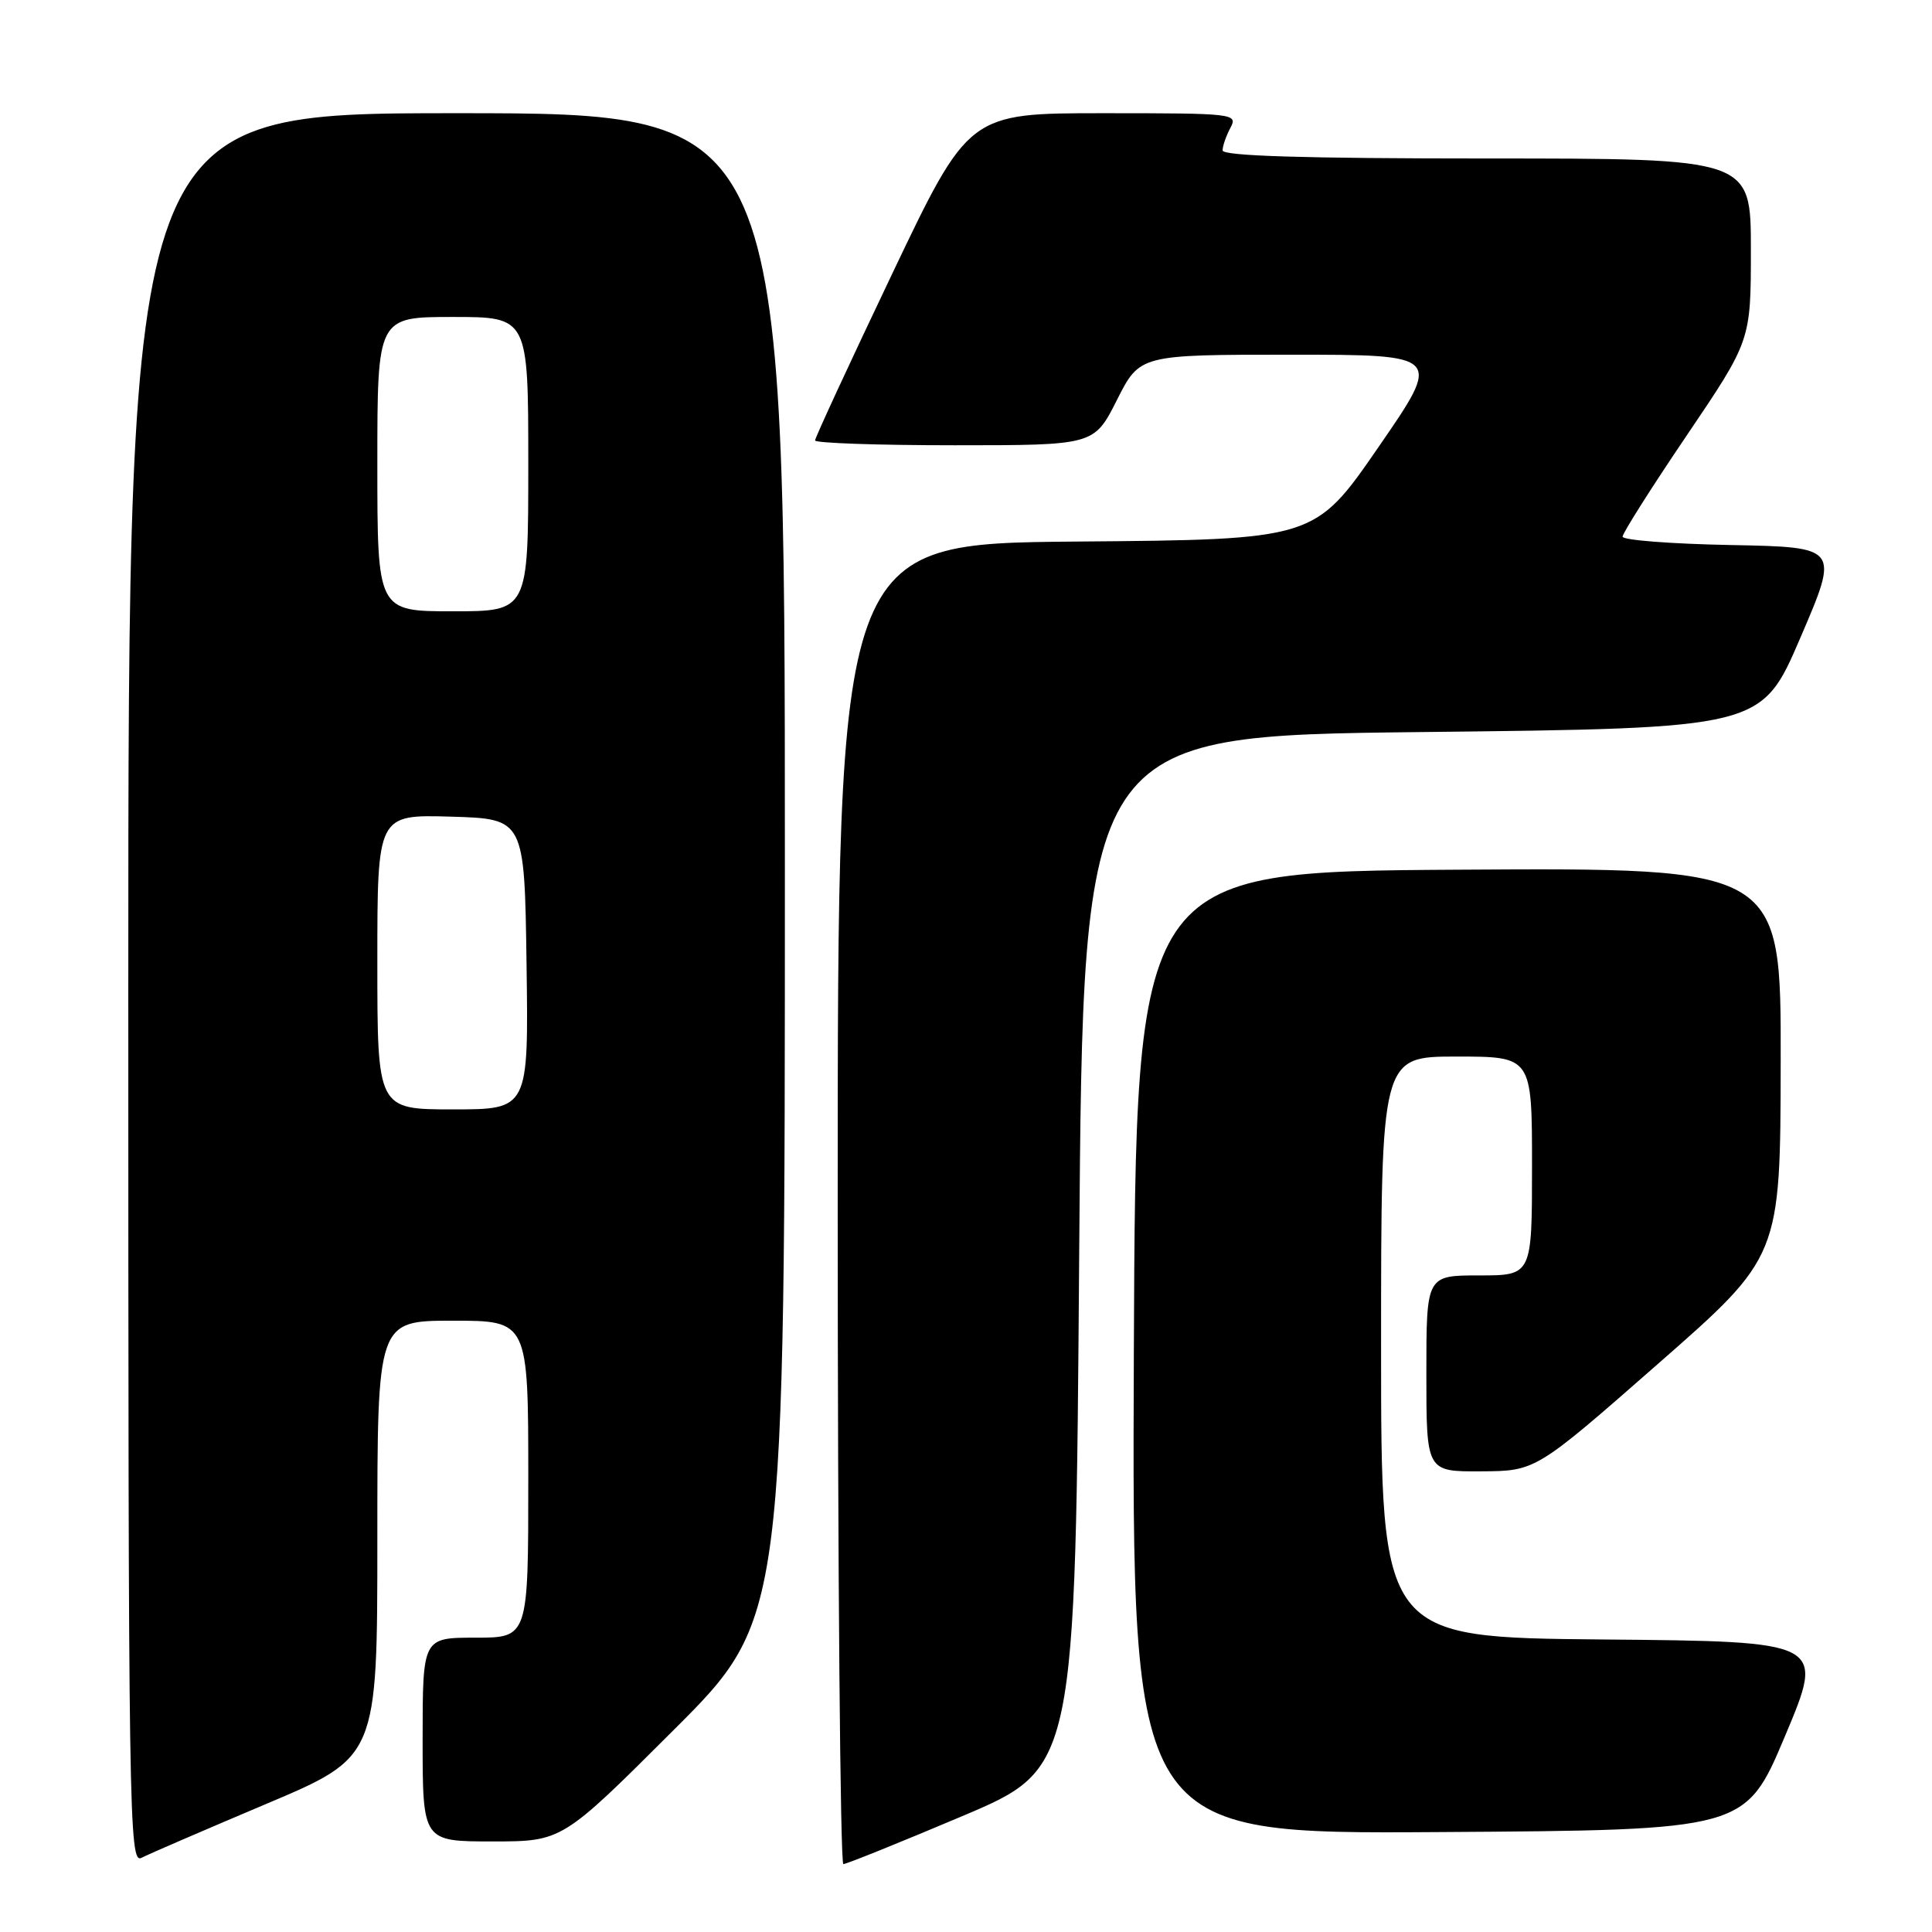 <?xml version="1.0" encoding="UTF-8" standalone="no"?>
<!DOCTYPE svg PUBLIC "-//W3C//DTD SVG 1.1//EN" "http://www.w3.org/Graphics/SVG/1.1/DTD/svg11.dtd" >
<svg xmlns="http://www.w3.org/2000/svg" xmlns:xlink="http://www.w3.org/1999/xlink" version="1.1" viewBox="0 0 256 256">
 <g >
 <path fill="currentColor"
d=" M 35.25 239.04 C 50.00 232.81 50.00 232.81 50.00 203.90 C 50.00 175.00 50.00 175.00 60.00 175.00 C 70.00 175.00 70.00 175.00 70.00 196.00 C 70.00 217.00 70.00 217.00 63.00 217.00 C 56.00 217.00 56.00 217.00 56.00 230.50 C 56.00 244.00 56.00 244.00 65.24 244.00 C 74.48 244.00 74.48 244.00 89.24 229.26 C 104.00 214.53 104.00 214.53 104.00 114.76 C 104.00 15.00 104.00 15.00 60.50 15.00 C 17.00 15.00 17.00 15.00 17.00 131.04 C 17.00 241.22 17.09 247.02 18.75 246.17 C 19.71 245.67 27.14 242.47 35.25 239.04 Z  M 127.50 240.65 C 142.50 234.30 142.50 234.30 143.00 165.90 C 143.50 97.50 143.50 97.50 188.45 97.00 C 233.41 96.50 233.41 96.50 238.56 84.50 C 243.72 72.50 243.72 72.50 229.36 72.22 C 221.46 72.07 215.00 71.57 215.00 71.11 C 215.00 70.65 218.82 64.61 223.50 57.70 C 232.00 45.13 232.00 45.13 232.00 33.07 C 232.00 21.00 232.00 21.00 197.00 21.00 C 172.89 21.00 162.00 20.67 162.00 19.93 C 162.00 19.35 162.47 18.00 163.04 16.93 C 164.04 15.06 163.56 15.00 146.22 15.00 C 128.36 15.00 128.36 15.00 118.18 36.36 C 112.58 48.11 108.00 58.01 108.00 58.36 C 108.00 58.71 116.32 59.00 126.49 59.00 C 144.97 59.00 144.97 59.00 148.00 53.00 C 151.03 47.00 151.03 47.00 171.07 47.00 C 191.10 47.00 191.10 47.00 182.65 59.25 C 174.20 71.50 174.20 71.50 142.60 71.76 C 111.00 72.03 111.00 72.03 111.00 159.51 C 111.00 207.63 111.34 247.00 111.75 247.00 C 112.16 247.00 119.25 244.14 127.50 240.65 Z  M 236.54 230.00 C 241.80 217.50 241.80 217.50 212.40 217.24 C 183.00 216.97 183.00 216.97 183.00 178.49 C 183.00 140.00 183.00 140.00 193.00 140.00 C 203.00 140.00 203.00 140.00 203.00 154.50 C 203.00 169.00 203.00 169.00 196.00 169.00 C 189.00 169.00 189.00 169.00 189.00 182.00 C 189.00 195.00 189.00 195.00 196.25 194.96 C 203.50 194.92 203.50 194.92 219.70 180.71 C 235.91 166.50 235.91 166.50 235.95 140.74 C 236.00 114.98 236.00 114.98 193.25 115.24 C 150.50 115.50 150.50 115.50 150.24 179.26 C 149.99 243.02 149.99 243.02 190.63 242.76 C 231.28 242.50 231.28 242.50 236.54 230.00 Z  M 50.00 127.46 C 50.00 107.93 50.00 107.93 59.75 108.21 C 69.50 108.50 69.50 108.50 69.77 127.75 C 70.04 147.00 70.04 147.00 60.02 147.00 C 50.00 147.00 50.00 147.00 50.00 127.46 Z  M 50.00 61.50 C 50.00 42.00 50.00 42.00 60.00 42.00 C 70.00 42.00 70.00 42.00 70.00 61.50 C 70.00 81.00 70.00 81.00 60.00 81.00 C 50.00 81.00 50.00 81.00 50.00 61.50 Z "/>
</g>
</svg>